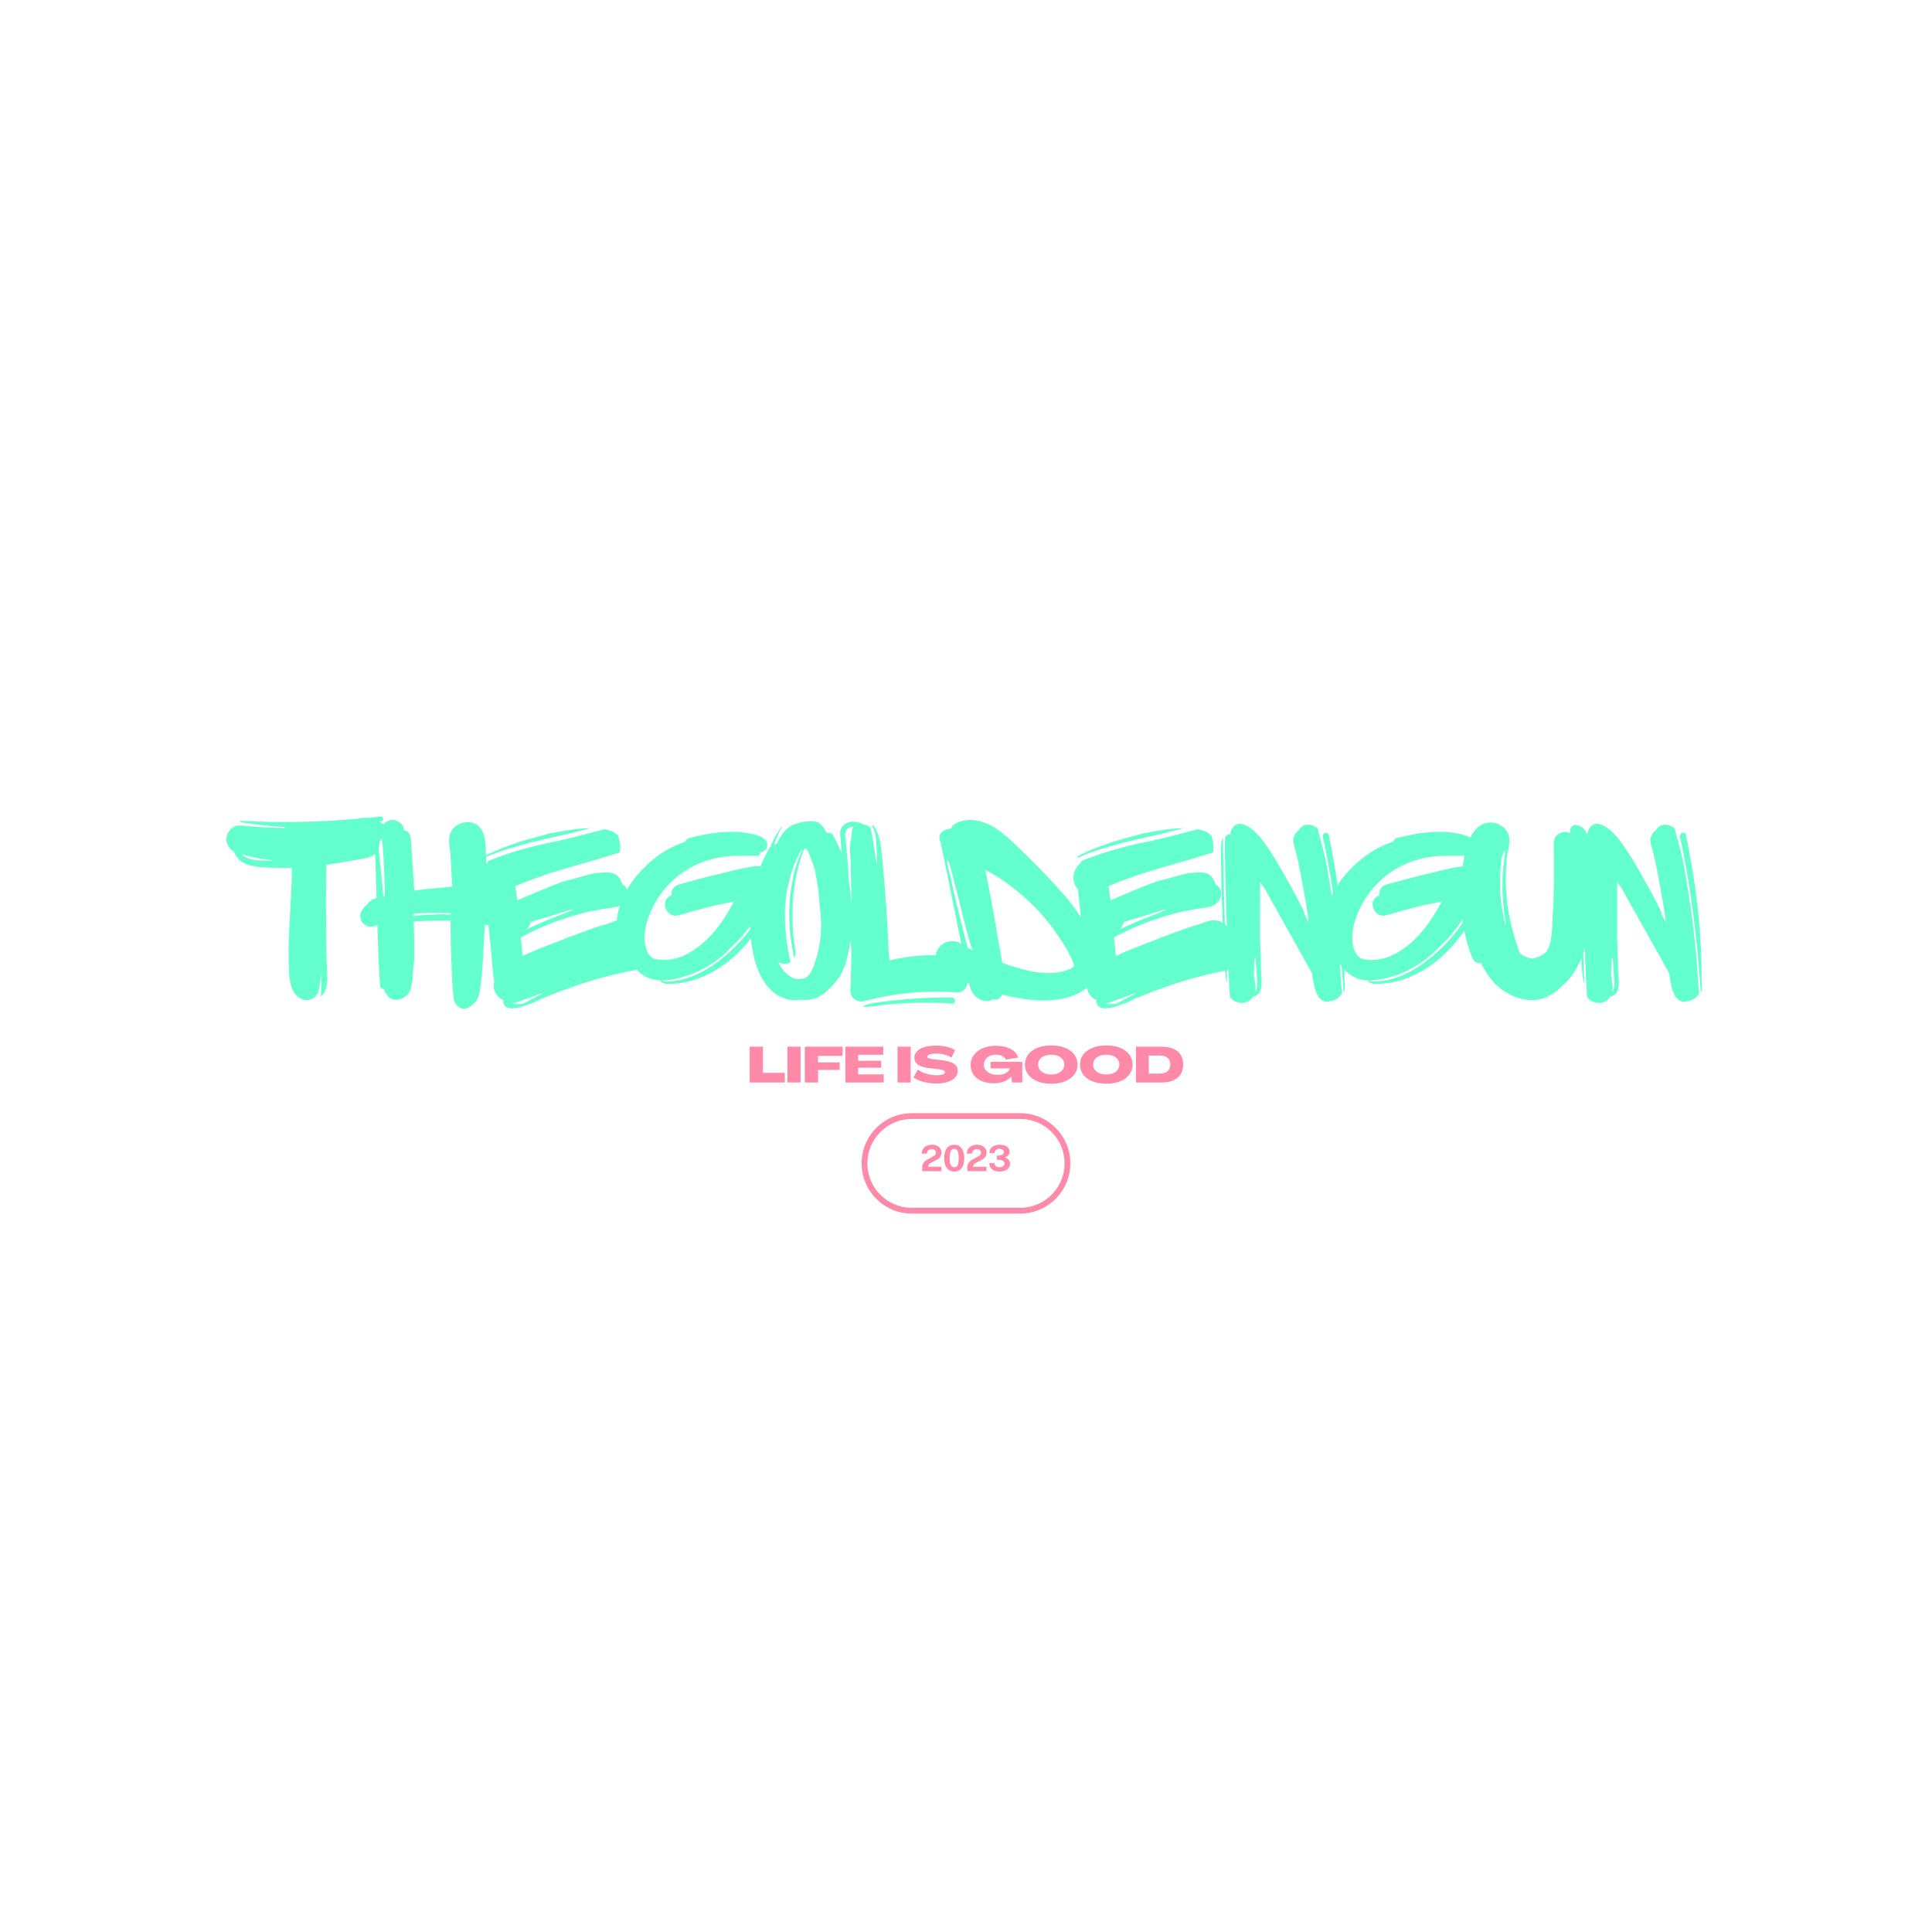 <svg xmlns="http://www.w3.org/2000/svg" xmlns:xlink="http://www.w3.org/1999/xlink" width="500" zoomAndPan="magnify" viewBox="0 0 375 375" height="500" preserveAspectRatio="xMidYMid meet" version="1.0"><defs><g/><clipPath id="db6945940a"><path d="M 167.238 216.066 L 207.734 216.066 L 207.734 235.566 L 167.238 235.566 Z M 167.238 216.066 " clip-rule="nonzero"/></clipPath><clipPath id="b4b041478f"><path d="M 176.984 216.066 L 198.012 216.066 C 203.391 216.066 207.754 220.43 207.754 225.812 C 207.754 231.191 203.391 235.555 198.012 235.555 L 176.984 235.555 C 171.602 235.555 167.238 231.191 167.238 225.812 C 167.238 220.43 171.602 216.066 176.984 216.066 Z M 176.984 216.066 " clip-rule="nonzero"/></clipPath></defs><g fill="#63ffcc" fill-opacity="1"><g transform="translate(43.599, 194.169)"><g><path d="M 30.285 -31.242 C 31.559 -31.77 31.613 -33.785 30.391 -34.477 C 30.285 -34.582 30.18 -34.637 30.074 -34.688 C 30.18 -34.742 30.34 -34.742 30.445 -34.742 C 30.977 -34.848 30.816 -35.75 30.34 -35.695 C 29.543 -35.59 28.746 -35.535 27.953 -35.43 C 27.633 -35.484 27.316 -35.43 27.051 -35.43 C 26.52 -35.379 25.988 -35.324 25.406 -35.219 C 18.035 -34.582 10.609 -34.422 3.184 -34.848 C 3.023 -34.898 2.969 -34.582 3.129 -34.582 C 5.992 -34.105 8.859 -33.785 11.723 -33.629 C 11.723 -33.574 11.668 -33.52 11.668 -33.469 C 8.75 -33.469 5.887 -33.68 2.969 -33.945 C 1.805 -34.051 0.742 -33.043 0.426 -31.984 C 0.105 -30.711 0.742 -29.438 1.805 -28.855 C 2.121 -28.004 2.812 -27.262 3.5 -26.785 C 4.457 -26.203 5.621 -26.043 6.734 -25.883 C 8.113 -25.777 9.547 -25.723 10.98 -25.723 C 11.668 -25.723 12.359 -25.723 13.047 -25.723 L 13.047 -24.027 L 12.941 -21.695 C 12.836 -18.934 12.676 -16.176 12.516 -13.473 C 12.41 -10.766 12.359 -8.008 12.516 -5.305 C 12.625 -3.234 13.102 -0.797 15.328 -0.105 C 16.441 0.211 17.77 -0.426 18.141 -1.59 C 18.512 -2.652 18.562 -4.137 18.777 -5.094 L 18.777 -3.078 C 18.723 -2.332 18.723 -1.59 18.672 -0.848 L 18.672 -0.742 C 19.625 -1.484 19.836 -2.758 19.941 -4.031 C 19.891 -5.887 19.785 -7.742 19.73 -9.602 C 19.73 -12.836 19.68 -16.07 19.68 -19.305 C 19.68 -21.641 19.73 -23.973 19.73 -26.309 C 22.438 -26.68 25.09 -27.156 27.793 -27.688 C 27.953 -27.688 28.059 -27.793 28.164 -27.898 C 28.43 -27.953 28.746 -28.059 28.961 -28.219 C 29.809 -28.801 30.02 -29.754 30.074 -30.711 C 30.18 -30.871 30.234 -31.027 30.285 -31.242 Z M 6.734 -27.156 C 5.465 -27.211 4.086 -27.582 3.234 -28.375 C 5.305 -27.738 7.426 -27.367 9.547 -27.156 C 8.594 -27.102 7.637 -27.102 6.734 -27.156 Z M 6.734 -27.156 "/></g></g></g><g fill="#63ffcc" fill-opacity="1"><g transform="translate(69.535, 194.169)"><g><path d="M 27.102 -16.656 C 28.43 -18.086 28.219 -20.844 26.148 -21.535 C 25.672 -21.641 25.246 -21.801 24.824 -21.852 L 24.824 -23.02 C 24.875 -24.293 24.875 -25.566 24.824 -26.785 C 24.824 -26.945 24.875 -27.102 24.824 -27.262 C 24.715 -29.117 24.93 -31.453 23.922 -33.098 C 22.859 -34.898 20.633 -34.953 19.043 -33.891 C 17.238 -32.672 17.555 -30.551 17.875 -28.695 C 17.98 -26.52 18.141 -24.293 18.246 -22.117 C 17.664 -22.066 17.133 -21.957 16.547 -21.906 C 14.691 -21.746 12.836 -21.586 10.98 -21.32 L 10.875 -21.32 C 10.715 -23.707 10.555 -26.148 10.395 -28.59 L 10.238 -31.133 C 10.184 -31.613 9.973 -32.621 9.441 -32.832 C 9.23 -32.938 9.07 -32.992 8.859 -32.992 L 8.859 -33.098 C 8.805 -34.316 7.48 -35.164 6.363 -35.008 C 5.199 -34.848 4.297 -33.734 4.457 -32.512 C 4.984 -28.484 5.094 -24.344 5.145 -20.262 L 5.039 -20.262 C 4.984 -20.262 4.934 -20.156 4.879 -20.102 C 4.719 -22.066 4.508 -24.133 4.297 -26.094 C 4.031 -28.695 3.871 -31.348 3.34 -33.891 C 3.34 -34 3.184 -34 3.184 -33.891 C 3.078 -31.398 3.289 -28.855 3.34 -26.359 C 3.449 -24.188 3.5 -22.012 3.555 -19.891 C 2.758 -19.625 2.07 -19.199 1.645 -18.512 C 1.324 -18.246 1.008 -17.926 0.797 -17.609 C -0.477 -15.859 1.379 -13.684 3.184 -14.426 L 3.711 -14.641 C 3.871 -10.715 3.926 -6.734 4.242 -2.812 C 4.242 -2.441 4.613 -2.227 4.934 -2.227 C 5.039 -1.961 5.145 -1.699 5.305 -1.434 C 6.312 0.426 8.273 0.211 9.602 -1.168 C 10.238 -1.855 10.395 -3.078 10.5 -3.977 C 10.555 -4.402 10.555 -4.879 10.609 -5.305 L 10.609 -5.465 C 10.926 -7.16 10.875 -8.965 10.875 -10.715 C 10.875 -12.254 10.82 -13.789 10.766 -15.328 C 12.781 -15.434 14.852 -15.488 16.867 -15.488 C 17.238 -15.488 17.555 -15.488 17.926 -15.488 L 17.926 -13.523 C 17.926 -11.508 17.98 -9.441 18.086 -7.426 C 18.141 -5.355 18.246 -3.34 18.406 -1.273 C 18.457 -0.582 18.562 0.316 19.043 0.848 C 19.625 1.59 20.578 1.91 21.535 1.324 C 21.801 1.168 22.066 0.953 22.223 0.742 C 22.277 0.742 22.277 0.742 22.277 0.691 C 23.391 0.055 23.602 -1.75 23.762 -2.918 C 23.922 -4.191 24.027 -5.465 24.133 -6.789 C 24.293 -9.387 24.453 -12.039 24.559 -14.641 C 25.723 -14.48 26.945 -15.223 27.102 -16.496 Z M 12.676 -16.918 C 14.426 -17.027 16.176 -16.973 17.926 -16.918 L 17.926 -16.656 C 17.609 -16.656 17.238 -16.656 16.867 -16.707 C 14.852 -16.707 12.781 -16.602 10.715 -16.391 L 10.715 -16.602 C 10.82 -16.656 10.875 -16.762 10.926 -16.867 C 11.508 -16.867 12.094 -16.918 12.676 -16.918 Z M 12.676 -16.918 "/></g></g></g><g fill="#63ffcc" fill-opacity="1"><g transform="translate(92.872, 194.169)"><g><path d="M 1.219 -28.004 C 1.113 -27.898 1.113 -27.738 1.219 -27.688 C 2.387 -28.219 3.555 -28.695 4.773 -29.066 C 8.273 -30.285 11.883 -31.082 15.488 -31.879 C 17.555 -32.355 19.68 -32.887 21.746 -33.414 C 21.27 -33.414 20.793 -33.414 20.312 -33.363 C 18.035 -33.203 15.859 -32.777 13.684 -32.355 L 12.465 -32.035 C 8.645 -31.027 4.719 -29.863 1.219 -28.004 Z M 30.977 -6.418 C 31.613 -6.895 32.035 -7.637 31.984 -8.594 C 31.77 -11.617 30.762 -16.285 26.68 -15.434 C 26.094 -15.277 25.566 -15.012 24.98 -14.852 L 22.914 -14.215 C 21.641 -13.789 20.367 -13.312 19.094 -12.836 C 18.297 -12.57 17.504 -12.254 16.707 -11.934 L 12.199 -10.184 C 11.031 -9.707 9.867 -9.23 8.699 -8.699 L 8.539 -8.594 C 8.539 -8.699 8.539 -8.75 8.539 -8.805 L 8.223 -12.254 C 9.707 -12.996 11.137 -13.738 12.676 -14.375 C 15.168 -15.434 17.664 -16.23 20.207 -16.918 C 21.48 -17.238 22.809 -17.504 24.082 -17.715 C 25.301 -17.98 26.469 -17.926 27.582 -18.457 C 28.535 -18.934 29.172 -20.102 28.961 -21.109 C 28.855 -21.641 28.535 -22.172 28.059 -22.438 C 28.004 -22.438 28.004 -22.438 27.953 -22.488 C 27.898 -22.699 27.793 -22.914 27.688 -23.125 C 27.633 -23.23 27.582 -23.391 27.477 -23.551 C 26.73 -24.824 25.461 -24.875 24.133 -24.824 C 23.496 -24.77 22.914 -24.715 22.277 -24.609 L 21.586 -24.453 C 19.891 -23.973 18.141 -23.496 16.441 -23.074 C 13.418 -21.957 10.5 -20.688 7.531 -19.414 C 7.531 -19.68 7.215 -21.586 7.16 -22.117 L 7.266 -22.223 C 8.91 -22.914 10.609 -23.551 12.305 -24.133 C 12.891 -24.398 18.141 -25.988 20.844 -26.73 C 20.949 -26.73 21.059 -26.785 21.164 -26.84 C 22.383 -27.156 23.602 -27.527 24.77 -27.898 L 27.422 -28.695 C 27.633 -29.754 27.477 -30.871 27.102 -31.984 C 26.84 -32.195 26.52 -32.461 26.254 -32.672 L 25.406 -32.992 C 25.09 -33.098 24.715 -33.148 24.344 -33.203 C 21.586 -32.461 18.828 -31.719 16.02 -31.082 C 12.41 -30.34 8.805 -29.543 5.305 -28.324 C 4.191 -27.953 3.023 -27.527 1.91 -27.051 C 1.855 -26.891 1.75 -26.73 1.699 -26.625 C 0.953 -25.988 0.477 -25.195 0.371 -24.133 C 0.266 -23.23 0.582 -22.223 1.219 -21.535 L 1.855 -15.488 L 2.492 -9.121 C 2.652 -7.266 2.758 -5.355 3.078 -3.555 C 2.598 -2.176 3.5 -0.582 4.828 -0.055 C 4.773 0.211 4.773 0.426 4.879 0.691 C 5.305 1.59 6.258 1.645 7.105 1.484 C 7.32 1.484 7.637 1.434 7.637 1.434 C 7.586 1.484 10.609 0.582 11.246 0.16 L 11.297 0.105 C 11.883 -0.16 12.465 -0.371 13.047 -0.637 C 13.152 -0.691 13.312 -0.742 13.418 -0.797 L 13.473 -0.797 C 15.223 -1.539 17.027 -2.176 18.828 -2.812 C 22.594 -4.137 26.52 -5.145 30.445 -5.887 C 30.762 -5.941 30.922 -6.152 30.977 -6.418 Z M 18.141 -17.664 L 18.191 -17.504 C 17.875 -17.398 17.609 -17.293 17.293 -17.133 C 14.641 -16.07 11.883 -15.062 9.281 -13.738 C 9.707 -14.109 10.023 -14.641 10.129 -15.223 C 11.137 -15.488 12.145 -15.805 13.207 -16.125 C 14.852 -16.656 16.496 -17.133 18.141 -17.664 Z M 6.418 0.691 C 7.48 0.426 8.488 0 9.496 -0.371 C 10.5 -0.691 11.457 -1.062 12.41 -1.434 L 12.41 -1.324 C 11.617 -0.902 10.82 -0.477 9.973 -0.055 C 9.602 0.16 9.176 0.371 8.75 0.582 C 8.699 0.637 8.645 0.637 8.594 0.637 C 8.434 0.691 7.215 0.797 6.418 0.691 Z M 6.418 0.691 "/></g></g></g><g fill="#63ffcc" fill-opacity="1"><g transform="translate(119.868, 194.169)"><g><path d="M 29.492 -21.48 C 29.809 -22.328 29.969 -23.336 29.703 -24.238 C 29.332 -25.512 28.004 -26.203 26.73 -26.043 C 24.238 -25.723 21.801 -25.035 19.359 -24.453 C 16.918 -23.867 14.48 -23.23 12.094 -22.543 C 11.988 -22.488 11.883 -22.488 11.828 -22.438 C 10.766 -22.172 10.395 -21.27 10.5 -20.422 L 10.184 -20.262 C 8.113 -19.148 9.547 -15.91 11.773 -16.496 C 14.16 -17.133 16.496 -17.875 18.883 -18.406 C 20.051 -18.672 21.215 -18.883 22.383 -19.148 L 22.594 -19.148 C 22.117 -18.297 21.641 -17.449 21.109 -16.602 C 19.996 -14.797 18.723 -13.152 17.184 -11.668 C 15.859 -10.395 14.215 -9.281 12.516 -8.539 C 12.199 -8.434 11.828 -8.273 11.457 -8.168 C 10.184 -7.852 8.91 -7.742 7.637 -7.957 L 6.949 -8.113 C 5.676 -8.91 5.199 -10.609 5.25 -12.199 C 5.25 -14.109 5.887 -16.07 6.684 -17.77 C 8.273 -21.164 10.98 -24.027 14.27 -25.832 C 16.176 -26.84 18.297 -27.527 20.422 -27.848 C 21.48 -28.004 22.543 -28.059 23.602 -28.059 C 24.824 -28.004 25.988 -28.109 27.156 -28.059 C 27.527 -28.059 27.738 -28.43 27.633 -28.746 C 28.219 -28.855 28.746 -29.012 28.961 -29.598 C 29.598 -31.504 27.156 -32.09 25.832 -32.355 C 21.906 -33.148 17.715 -32.512 13.895 -31.504 C 13.473 -31.398 13.262 -31.133 13.207 -30.816 C 9.652 -29.703 6.473 -27.367 4.031 -24.559 C 1.324 -21.43 -0.691 -17.344 -0.055 -13.102 C 0.211 -11.031 1.113 -9.176 2.441 -7.742 C 3.129 -6.473 4.086 -5.41 5.25 -4.719 C 6.207 -4.137 7.266 -3.926 8.328 -3.871 C 8.379 -3.395 9.176 -3.234 9.602 -3.184 C 11.031 -3.184 12.41 -3.34 13.789 -3.66 C 16.656 -4.348 19.199 -5.781 21.48 -7.531 C 24.027 -9.547 26.094 -12.039 27.848 -14.797 C 27.953 -15.012 28.059 -15.223 28.164 -15.434 L 28.324 -15.91 C 28.59 -16.762 28.746 -17.609 28.961 -18.457 C 28.855 -18.562 28.801 -18.672 28.746 -18.777 C 25.195 -11.031 18.352 -6.473 16.23 -5.465 C 15.117 -4.879 13.895 -4.402 12.676 -4.086 C 12.254 -3.977 9.121 -3.289 8.594 -3.871 C 9.758 -3.871 11.031 -4.086 12.145 -4.402 L 12.73 -4.562 C 14.957 -5.145 17.078 -6.258 18.988 -7.586 C 20.156 -8.379 21.215 -9.387 22.172 -10.395 C 24.027 -12.094 25.617 -14.055 26.945 -16.23 C 28.004 -17.875 28.801 -19.625 29.492 -21.48 Z M 29.492 -21.48 "/></g></g></g><g fill="#63ffcc" fill-opacity="1"><g transform="translate(144.743, 194.169)"><g><path d="M 20.051 -22.754 C 19.785 -24.344 19.465 -25.988 18.988 -27.582 C 18.457 -29.117 17.715 -30.605 16.973 -32.035 C 16.707 -32.512 16.176 -32.621 15.754 -32.461 C 15.383 -33.148 14.852 -34.051 14.16 -34.477 C 13.523 -34.848 12.625 -34.848 11.883 -34.688 C 11.191 -34.742 10.5 -34.527 9.812 -34.266 C 8.113 -33.891 6.844 -32.25 5.941 -30.285 C 5.836 -30.285 5.676 -30.34 5.516 -30.285 C 5.727 -30.871 5.941 -31.453 6.207 -32.035 C 6.418 -32.566 6.734 -33.098 7.055 -33.629 C 7.105 -33.734 7 -33.785 6.949 -33.68 C 6.047 -32.512 5.355 -31.242 4.828 -29.863 C 4.773 -29.809 4.773 -29.754 4.719 -29.754 C 1.168 -23.816 0.211 -16.812 1.273 -10.023 C 1.805 -6.895 2.863 -3.711 5.355 -1.59 C 6.789 -0.426 8.75 0.211 10.5 -0.105 C 11.086 -0.055 11.668 -0.055 12.254 -0.105 C 13.738 -0.316 14.957 -1.008 15.965 -2.016 C 16.707 -2.652 17.344 -3.395 17.926 -4.191 C 19.68 -6.684 20.156 -9.918 20.422 -12.836 C 20.793 -16.176 20.578 -19.465 20.051 -22.754 Z M 13.418 -7.32 C 13.262 -6.684 12.996 -6.098 12.676 -5.516 C 12.359 -4.934 11.883 -4.457 11.246 -4.242 C 8.965 -3.555 7.105 -5.727 6.258 -7.48 C 6.789 -7.16 7.48 -7 8.113 -7.16 C 8.328 -7.215 8.539 -7.32 8.699 -7.426 C 7.902 -10.875 7.48 -14.48 7.637 -18.086 C 7.742 -19.305 7.852 -20.527 8.062 -21.746 C 8.113 -21.801 8.113 -21.852 8.168 -21.957 C 8.594 -24.133 9.281 -26.309 10.289 -28.27 C 10.5 -28.641 10.715 -29.066 11.031 -29.277 C 8.008 -22.914 7.902 -15.117 9.387 -8.223 C 9.652 -8.699 9.707 -9.23 9.602 -9.812 C 8.965 -13.738 8.91 -17.82 9.387 -21.746 C 9.652 -23.762 10.129 -25.723 10.715 -27.633 C 10.875 -28.164 11.086 -28.855 11.402 -29.438 L 11.668 -29.438 C 11.723 -29.438 11.828 -29.383 11.883 -29.332 C 12.094 -28.961 12.254 -28.535 12.41 -28.164 C 12.781 -27.262 13.102 -26.309 13.418 -25.352 C 13.578 -24.609 13.684 -23.816 13.844 -23.02 C 14.27 -20.422 14.426 -17.715 14.641 -15.062 C 14.641 -12.465 14.32 -9.812 13.418 -7.32 Z M 13.418 -7.32 "/></g></g></g><g fill="#63ffcc" fill-opacity="1"><g transform="translate(162.192, 194.169)"><g><path d="M 23.551 -1.539 C 25.09 -1.379 26.094 -3.34 25.352 -4.613 C 25.141 -4.934 24.93 -5.199 24.715 -5.465 C 24.77 -5.727 24.824 -6.047 24.824 -6.312 C 24.824 -7.105 24.238 -7.691 23.656 -8.113 C 23.02 -8.594 22.117 -8.699 21.32 -8.75 C 20.312 -8.805 19.254 -8.75 18.191 -8.75 C 15.594 -8.699 12.941 -8.379 10.449 -7.742 C 10.449 -7.852 10.5 -7.902 10.5 -8.062 L 10.5 -8.168 C 10.449 -8.113 10.395 -8.113 10.395 -8.113 L 10.238 -10.82 C 10.129 -13.633 9.973 -16.441 9.758 -19.254 C 9.547 -21.906 9.336 -24.609 9.07 -27.316 C 8.805 -29.543 8.75 -32.09 7.32 -33.945 C 7.266 -34.105 7.055 -34 7.105 -33.84 C 7.691 -32.777 7.852 -31.613 7.902 -30.445 C 7.957 -29.543 8.062 -27.582 8.008 -26.309 L 7.742 -27.848 C 7.48 -29.754 7.16 -31.664 6.789 -33.574 C 6.363 -33.891 5.887 -34.051 5.41 -34.156 C 4.984 -34.371 4.457 -34.582 3.926 -34.637 C 2.281 -34.898 0.742 -33.945 0.902 -32.195 C 1.219 -27.211 1.75 -22.223 2.227 -17.184 C 2.492 -14.691 2.758 -12.145 3.078 -9.652 C 3.023 -7.586 3.023 -5.516 2.918 -3.449 C 2.918 -2.918 2.863 -2.441 2.863 -1.91 C 2.758 -0.531 4.242 0.477 5.516 0.16 C 11.402 -1.434 17.504 -1.961 23.551 -1.539 Z M 2.016 -30.391 C 1.961 -31.398 1.434 -33.043 2.652 -33.52 C 2.918 -33.629 3.234 -33.68 3.449 -33.68 C 3.34 -33.52 3.234 -33.309 3.184 -33.148 L 3.023 -31.348 C 2.598 -29.969 2.863 -28.109 2.918 -26.84 C 2.969 -24.238 3.023 -21.641 3.078 -19.043 L 3.078 -16.125 C 2.812 -19.891 2.598 -23.656 2.281 -27.477 C 2.176 -28.43 2.121 -29.438 2.016 -30.391 Z M 22.648 0.637 C 23.336 0.691 23.336 -0.477 22.648 -0.531 C 19.625 -0.582 16.602 -0.477 13.578 -0.211 C 12.254 -0.105 10.926 0.055 9.547 0.211 C 8.168 0.426 6.578 0.531 5.355 1.113 C 5.305 1.168 5.305 1.219 5.355 1.219 C 6.734 1.379 8.273 0.953 9.652 0.848 C 11.086 0.691 12.516 0.582 13.949 0.531 C 16.867 0.371 19.73 0.426 22.648 0.637 Z M 22.648 0.637 "/></g></g></g><g fill="#63ffcc" fill-opacity="1"><g transform="translate(182.294, 194.169)"><g><path d="M 30.551 -4.828 C 31.719 -7.586 30.551 -10.609 29.277 -13.102 C 28.27 -15.117 26.996 -16.973 25.672 -18.723 C 24.875 -19.785 23.973 -20.793 23.074 -21.746 C 20.527 -24.664 17.77 -27.367 15.012 -30.02 C 12.516 -32.406 9.973 -34.742 6.418 -35.008 C 5.199 -35.113 2.758 -34.688 2.281 -33.309 C 2.07 -33.309 1.805 -33.258 1.539 -33.203 C 0.582 -33.043 -0.211 -32.141 0.105 -31.082 C 0.16 -30.922 0.266 -30.711 0.316 -30.496 C 1.539 -24.609 2.758 -18.723 3.926 -12.781 C 4.086 -12.145 4.191 -11.562 4.297 -10.926 L 4.086 -11.086 C 2.598 -11.934 0.582 -11.402 -0.266 -9.918 C -1.168 -8.434 -0.691 -6.363 0.848 -5.516 C 2.492 -4.668 4.137 -3.926 5.836 -3.234 C 6.098 -1.961 6.473 -1.113 7.637 -0.316 C 8.168 0.055 8.91 0.16 9.602 0.105 C 9.973 0.105 10.238 -0.055 10.449 -0.266 C 10.66 -0.16 10.926 -0.105 11.191 -0.16 C 11.617 -0.266 11.988 -0.637 12.199 -1.113 C 13.473 -0.797 14.797 -0.531 16.125 -0.316 C 18.934 0.105 21.695 0.211 24.453 -0.426 C 26.84 -1.008 29.543 -2.492 30.551 -4.828 Z M 1.961 -26.625 C 2.652 -24.344 4.934 -14.902 5.621 -12.41 C 5.836 -11.508 6.152 -10.609 6.473 -9.707 C 6.152 -9.867 5.836 -10.078 5.516 -10.238 L 4.086 -15.91 C 3.129 -19.57 2.387 -23.23 1.484 -26.891 C 1.324 -27.633 1.91 -26.84 1.961 -26.625 Z M 24.453 -10.449 C 24.824 -9.867 25.141 -9.176 25.461 -8.539 C 25.777 -7.902 26.094 -7.32 26.203 -6.629 C 25.617 -6.098 24.875 -5.836 23.973 -5.621 C 22.859 -5.305 22.066 -5.305 20.793 -5.305 C 19.414 -5.355 18.723 -5.465 17.344 -5.781 C 15.594 -6.152 13.895 -6.684 12.254 -7.266 C 11.988 -8.859 11.668 -10.449 11.402 -12.039 C 10.66 -16.441 9.867 -20.898 8.965 -25.301 L 9.973 -24.77 C 12.465 -23.336 14.586 -21.801 16.602 -19.941 C 18.617 -18.191 20.422 -16.176 22.012 -14.055 C 22.859 -12.891 23.656 -11.668 24.453 -10.449 Z M 24.453 -10.449 "/></g></g></g><g fill="#63ffcc" fill-opacity="1"><g transform="translate(208.017, 194.169)"><g><path d="M 1.219 -28.004 C 1.113 -27.898 1.113 -27.738 1.219 -27.688 C 2.387 -28.219 3.555 -28.695 4.773 -29.066 C 8.273 -30.285 11.883 -31.082 15.488 -31.879 C 17.555 -32.355 19.68 -32.887 21.746 -33.414 C 21.27 -33.414 20.793 -33.414 20.312 -33.363 C 18.035 -33.203 15.859 -32.777 13.684 -32.355 L 12.465 -32.035 C 8.645 -31.027 4.719 -29.863 1.219 -28.004 Z M 30.977 -6.418 C 31.613 -6.895 32.035 -7.637 31.984 -8.594 C 31.77 -11.617 30.762 -16.285 26.68 -15.434 C 26.094 -15.277 25.566 -15.012 24.98 -14.852 L 22.914 -14.215 C 21.641 -13.789 20.367 -13.312 19.094 -12.836 C 18.297 -12.57 17.504 -12.254 16.707 -11.934 L 12.199 -10.184 C 11.031 -9.707 9.867 -9.23 8.699 -8.699 L 8.539 -8.594 C 8.539 -8.699 8.539 -8.75 8.539 -8.805 L 8.223 -12.254 C 9.707 -12.996 11.137 -13.738 12.676 -14.375 C 15.168 -15.434 17.664 -16.23 20.207 -16.918 C 21.48 -17.238 22.809 -17.504 24.082 -17.715 C 25.301 -17.98 26.469 -17.926 27.582 -18.457 C 28.535 -18.934 29.172 -20.102 28.961 -21.109 C 28.855 -21.641 28.535 -22.172 28.059 -22.438 C 28.004 -22.438 28.004 -22.438 27.953 -22.488 C 27.898 -22.699 27.793 -22.914 27.688 -23.125 C 27.633 -23.23 27.582 -23.391 27.477 -23.551 C 26.73 -24.824 25.461 -24.875 24.133 -24.824 C 23.496 -24.77 22.914 -24.715 22.277 -24.609 L 21.586 -24.453 C 19.891 -23.973 18.141 -23.496 16.441 -23.074 C 13.418 -21.957 10.5 -20.688 7.531 -19.414 C 7.531 -19.68 7.215 -21.586 7.16 -22.117 L 7.266 -22.223 C 8.91 -22.914 10.609 -23.551 12.305 -24.133 C 12.891 -24.398 18.141 -25.988 20.844 -26.73 C 20.949 -26.73 21.059 -26.785 21.164 -26.84 C 22.383 -27.156 23.602 -27.527 24.77 -27.898 L 27.422 -28.695 C 27.633 -29.754 27.477 -30.871 27.102 -31.984 C 26.84 -32.195 26.52 -32.461 26.254 -32.672 L 25.406 -32.992 C 25.09 -33.098 24.715 -33.148 24.344 -33.203 C 21.586 -32.461 18.828 -31.719 16.02 -31.082 C 12.41 -30.34 8.805 -29.543 5.305 -28.324 C 4.191 -27.953 3.023 -27.527 1.91 -27.051 C 1.855 -26.891 1.75 -26.73 1.699 -26.625 C 0.953 -25.988 0.477 -25.195 0.371 -24.133 C 0.266 -23.23 0.582 -22.223 1.219 -21.535 L 1.855 -15.488 L 2.492 -9.121 C 2.652 -7.266 2.758 -5.355 3.078 -3.555 C 2.598 -2.176 3.5 -0.582 4.828 -0.055 C 4.773 0.211 4.773 0.426 4.879 0.691 C 5.305 1.59 6.258 1.645 7.105 1.484 C 7.32 1.484 7.637 1.434 7.637 1.434 C 7.586 1.484 10.609 0.582 11.246 0.16 L 11.297 0.105 C 11.883 -0.16 12.465 -0.371 13.047 -0.637 C 13.152 -0.691 13.312 -0.742 13.418 -0.797 L 13.473 -0.797 C 15.223 -1.539 17.027 -2.176 18.828 -2.812 C 22.594 -4.137 26.52 -5.145 30.445 -5.887 C 30.762 -5.941 30.922 -6.152 30.977 -6.418 Z M 18.141 -17.664 L 18.191 -17.504 C 17.875 -17.398 17.609 -17.293 17.293 -17.133 C 14.641 -16.07 11.883 -15.062 9.281 -13.738 C 9.707 -14.109 10.023 -14.641 10.129 -15.223 C 11.137 -15.488 12.145 -15.805 13.207 -16.125 C 14.852 -16.656 16.496 -17.133 18.141 -17.664 Z M 6.418 0.691 C 7.48 0.426 8.488 0 9.496 -0.371 C 10.5 -0.691 11.457 -1.062 12.41 -1.434 L 12.41 -1.324 C 11.617 -0.902 10.82 -0.477 9.973 -0.055 C 9.602 0.16 9.176 0.371 8.75 0.582 C 8.699 0.637 8.645 0.637 8.594 0.637 C 8.434 0.691 7.215 0.797 6.418 0.691 Z M 6.418 0.691 "/></g></g></g><g fill="#63ffcc" fill-opacity="1"><g transform="translate(235.013, 194.169)"><g><path d="M 23.02 0.16 C 24.027 0.16 24.875 -0.477 25.461 -1.273 C 25.035 -7.797 24.453 -14.375 23.391 -20.844 C 22.914 -24.027 22.383 -27.262 21.535 -30.34 C 21.27 -31.348 20.949 -32.355 20.738 -33.363 C 20.633 -33.469 20.527 -33.574 20.367 -33.629 C 19.465 -34.266 17.875 -34.371 17.238 -33.203 C 17.238 -33.148 17.184 -33.148 17.184 -33.098 C 16.812 -32.887 16.496 -32.512 16.285 -32.141 C 15.699 -31.082 16.176 -30.074 16.441 -29.066 C 16.973 -27.156 17.293 -25.246 17.664 -23.336 C 18.141 -20.633 18.723 -17.82 18.988 -15.168 L 18.141 -16.812 C 18.141 -16.973 18.141 -17.133 18.035 -17.344 C 16.973 -19.52 15.859 -21.641 14.641 -23.707 C 13.207 -26.309 11.723 -28.855 9.918 -31.242 C 8.91 -32.566 5.887 -35.695 4.242 -33.52 C 3.977 -33.148 3.82 -32.727 3.82 -32.301 C 3.449 -32.25 3.078 -32.035 2.812 -31.824 C 2.652 -29.543 2.758 -27.211 2.812 -24.875 C 2.918 -21.27 2.969 -17.609 3.129 -14.004 C 3.289 -9.547 3.449 -5.094 3.711 -0.637 C 4.086 -0.16 4.562 0.211 5.199 0.371 C 6.363 0.742 7.586 0.316 8.223 -0.742 C 10.395 -1.062 9.812 -4.137 9.758 -5.781 C 9.707 -7.902 9.652 -10.023 9.547 -12.145 C 9.547 -15.754 9.602 -19.359 9.547 -22.965 C 9.812 -22.594 10.078 -22.172 10.395 -21.801 L 19.625 -5.305 L 19.941 -3.5 C 20.207 -2.121 20.527 -0.477 21.957 0.16 C 22.277 0.316 22.699 0.371 23.02 0.16 Z M 25.988 -1.805 C 26.043 -2.547 25.988 -3.711 25.938 -4.086 C 25.988 -13.473 24.824 -22.859 22.914 -32.09 C 22.809 -32.621 22.172 -32.621 21.906 -32.301 C 21.695 -32.09 21.695 -31.879 21.746 -31.719 C 23.922 -21.852 25.09 -11.773 25.777 -1.645 C 25.832 -1.75 25.883 -1.805 25.988 -1.805 Z M 2.758 -5.676 C 2.969 -3.395 3.184 -3.5 3.184 -3.5 L 2.703 -15.434 C 2.598 -19.148 2.492 -22.859 2.441 -26.52 C 2.387 -28.219 2.332 -29.914 2.387 -31.613 C 2.016 -30.762 1.91 -29.754 1.961 -28.855 C 2.016 -25.035 2.07 -21.215 2.227 -17.449 C 2.387 -13.633 2.441 -9.441 2.758 -5.676 Z M 8.699 -8.273 C 8.75 -7.637 8.805 -7.055 8.805 -6.418 C 8.91 -5.355 8.965 -4.297 9.016 -3.289 C 9.07 -2.812 8.91 -2.016 8.594 -1.484 C 8.91 -2.812 8.379 -4.031 8.379 -4.879 L 8.434 -8.062 C 8.488 -8.113 8.539 -8.113 8.539 -8.113 Z M 8.699 -8.273 "/></g></g></g><g fill="#63ffcc" fill-opacity="1"><g transform="translate(257.236, 194.169)"><g><path d="M 29.492 -21.48 C 29.809 -22.328 29.969 -23.336 29.703 -24.238 C 29.332 -25.512 28.004 -26.203 26.73 -26.043 C 24.238 -25.723 21.801 -25.035 19.359 -24.453 C 16.918 -23.867 14.48 -23.23 12.094 -22.543 C 11.988 -22.488 11.883 -22.488 11.828 -22.438 C 10.766 -22.172 10.395 -21.27 10.5 -20.422 L 10.184 -20.262 C 8.113 -19.148 9.547 -15.91 11.773 -16.496 C 14.16 -17.133 16.496 -17.875 18.883 -18.406 C 20.051 -18.672 21.215 -18.883 22.383 -19.148 L 22.594 -19.148 C 22.117 -18.297 21.641 -17.449 21.109 -16.602 C 19.996 -14.797 18.723 -13.152 17.184 -11.668 C 15.859 -10.395 14.215 -9.281 12.516 -8.539 C 12.199 -8.434 11.828 -8.273 11.457 -8.168 C 10.184 -7.852 8.91 -7.742 7.637 -7.957 L 6.949 -8.113 C 5.676 -8.91 5.199 -10.609 5.25 -12.199 C 5.25 -14.109 5.887 -16.07 6.684 -17.77 C 8.273 -21.164 10.98 -24.027 14.27 -25.832 C 16.176 -26.84 18.297 -27.527 20.422 -27.848 C 21.48 -28.004 22.543 -28.059 23.602 -28.059 C 24.824 -28.004 25.988 -28.109 27.156 -28.059 C 27.527 -28.059 27.738 -28.43 27.633 -28.746 C 28.219 -28.855 28.746 -29.012 28.961 -29.598 C 29.598 -31.504 27.156 -32.09 25.832 -32.355 C 21.906 -33.148 17.715 -32.512 13.895 -31.504 C 13.473 -31.398 13.262 -31.133 13.207 -30.816 C 9.652 -29.703 6.473 -27.367 4.031 -24.559 C 1.324 -21.43 -0.691 -17.344 -0.055 -13.102 C 0.211 -11.031 1.113 -9.176 2.441 -7.742 C 3.129 -6.473 4.086 -5.41 5.25 -4.719 C 6.207 -4.137 7.266 -3.926 8.328 -3.871 C 8.379 -3.395 9.176 -3.234 9.602 -3.184 C 11.031 -3.184 12.41 -3.34 13.789 -3.66 C 16.656 -4.348 19.199 -5.781 21.48 -7.531 C 24.027 -9.547 26.094 -12.039 27.848 -14.797 C 27.953 -15.012 28.059 -15.223 28.164 -15.434 L 28.324 -15.91 C 28.59 -16.762 28.746 -17.609 28.961 -18.457 C 28.855 -18.562 28.801 -18.672 28.746 -18.777 C 25.195 -11.031 18.352 -6.473 16.23 -5.465 C 15.117 -4.879 13.895 -4.402 12.676 -4.086 C 12.254 -3.977 9.121 -3.289 8.594 -3.871 C 9.758 -3.871 11.031 -4.086 12.145 -4.402 L 12.73 -4.562 C 14.957 -5.145 17.078 -6.258 18.988 -7.586 C 20.156 -8.379 21.215 -9.387 22.172 -10.395 C 24.027 -12.094 25.617 -14.055 26.945 -16.23 C 28.004 -17.875 28.801 -19.625 29.492 -21.48 Z M 29.492 -21.48 "/></g></g></g><g fill="#63ffcc" fill-opacity="1"><g transform="translate(282.111, 194.169)"><g><path d="M 25.566 -10.238 C 26.785 -14.48 26.996 -18.934 26.785 -23.336 L 26.785 -25.461 C 26.785 -26.73 26.574 -28.004 26.469 -29.277 C 26.309 -31.242 26.094 -33.785 23.707 -34.051 C 23.125 -34.105 22.648 -33.52 22.648 -32.992 L 22.648 -32.461 C 21.32 -33.203 19.414 -32.141 19.465 -30.551 C 19.52 -25.777 19.57 -21.059 19.254 -16.336 C 19.148 -14.531 19.254 -11.191 18.035 -9.387 C 17.293 -8.75 16.391 -8.328 15.383 -8.113 C 14.426 -8.168 13.633 -8.594 12.891 -9.176 C 11.457 -12.996 10.5 -16.973 10.238 -21.059 C 10.129 -23.02 10.129 -25.035 10.289 -27.051 C 10.395 -28.695 11.246 -30.656 10.66 -32.25 C 10.184 -33.414 9.07 -34.316 7.797 -34.477 C 4.613 -34.953 2.969 -31.719 2.387 -29.066 C 0.797 -22.223 1.062 -14.797 3.66 -8.223 C 3.977 -7.426 4.719 -7.16 5.355 -7.215 C 5.941 -5.992 6.684 -4.828 7.586 -3.766 C 10.238 -0.691 15.168 1.273 18.828 -1.062 C 19.73 -1.484 20.688 -2.332 21.164 -2.863 C 21.27 -2.969 21.375 -3.078 21.535 -3.184 C 23.551 -5.039 24.77 -7.637 25.566 -10.238 Z M 10.078 -28.906 C 9.281 -24.238 9.336 -19.465 10.184 -14.797 C 10.129 -14.852 10.078 -14.852 10.023 -14.852 C 9.867 -15.488 9.707 -16.176 9.602 -16.867 C 8.91 -20.367 8.91 -24.027 9.336 -27.633 C 9.547 -28.059 9.652 -28.535 9.758 -29.012 C 9.812 -28.906 9.973 -28.855 10.078 -28.906 Z M 10.078 -28.906 "/></g></g></g><g fill="#63ffcc" fill-opacity="1"><g transform="translate(304.334, 194.169)"><g><path d="M 23.02 0.16 C 24.027 0.16 24.875 -0.477 25.461 -1.273 C 25.035 -7.797 24.453 -14.375 23.391 -20.844 C 22.914 -24.027 22.383 -27.262 21.535 -30.34 C 21.27 -31.348 20.949 -32.355 20.738 -33.363 C 20.633 -33.469 20.527 -33.574 20.367 -33.629 C 19.465 -34.266 17.875 -34.371 17.238 -33.203 C 17.238 -33.148 17.184 -33.148 17.184 -33.098 C 16.812 -32.887 16.496 -32.512 16.285 -32.141 C 15.699 -31.082 16.176 -30.074 16.441 -29.066 C 16.973 -27.156 17.293 -25.246 17.664 -23.336 C 18.141 -20.633 18.723 -17.82 18.988 -15.168 L 18.141 -16.812 C 18.141 -16.973 18.141 -17.133 18.035 -17.344 C 16.973 -19.52 15.859 -21.641 14.641 -23.707 C 13.207 -26.309 11.723 -28.855 9.918 -31.242 C 8.91 -32.566 5.887 -35.695 4.242 -33.52 C 3.977 -33.148 3.82 -32.727 3.82 -32.301 C 3.449 -32.25 3.078 -32.035 2.812 -31.824 C 2.652 -29.543 2.758 -27.211 2.812 -24.875 C 2.918 -21.27 2.969 -17.609 3.129 -14.004 C 3.289 -9.547 3.449 -5.094 3.711 -0.637 C 4.086 -0.16 4.562 0.211 5.199 0.371 C 6.363 0.742 7.586 0.316 8.223 -0.742 C 10.395 -1.062 9.812 -4.137 9.758 -5.781 C 9.707 -7.902 9.652 -10.023 9.547 -12.145 C 9.547 -15.754 9.602 -19.359 9.547 -22.965 C 9.812 -22.594 10.078 -22.172 10.395 -21.801 L 19.625 -5.305 L 19.941 -3.5 C 20.207 -2.121 20.527 -0.477 21.957 0.16 C 22.277 0.316 22.699 0.371 23.02 0.16 Z M 25.988 -1.805 C 26.043 -2.547 25.988 -3.711 25.938 -4.086 C 25.988 -13.473 24.824 -22.859 22.914 -32.09 C 22.809 -32.621 22.172 -32.621 21.906 -32.301 C 21.695 -32.09 21.695 -31.879 21.746 -31.719 C 23.922 -21.852 25.09 -11.773 25.777 -1.645 C 25.832 -1.75 25.883 -1.805 25.988 -1.805 Z M 2.758 -5.676 C 2.969 -3.395 3.184 -3.5 3.184 -3.5 L 2.703 -15.434 C 2.598 -19.148 2.492 -22.859 2.441 -26.52 C 2.387 -28.219 2.332 -29.914 2.387 -31.613 C 2.016 -30.762 1.91 -29.754 1.961 -28.855 C 2.016 -25.035 2.07 -21.215 2.227 -17.449 C 2.387 -13.633 2.441 -9.441 2.758 -5.676 Z M 8.699 -8.273 C 8.75 -7.637 8.805 -7.055 8.805 -6.418 C 8.91 -5.355 8.965 -4.297 9.016 -3.289 C 9.07 -2.812 8.91 -2.016 8.594 -1.484 C 8.91 -2.812 8.379 -4.031 8.379 -4.879 L 8.434 -8.062 C 8.488 -8.113 8.539 -8.113 8.539 -8.113 Z M 8.699 -8.273 "/></g></g></g><g fill="#ff89a9" fill-opacity="1"><g transform="translate(145.035, 210.108)"><g><path d="M 0.484 0 L 7.289 0 L 7.289 -1.871 L 3.047 -1.871 L 3.047 -6.949 L 0.484 -6.949 Z M 0.484 0 "/></g></g></g><g fill="#ff89a9" fill-opacity="1"><g transform="translate(152.349, 210.108)"><g><path d="M 0.484 0 L 3.039 0 L 3.039 -6.949 L 0.484 -6.949 Z M 0.484 0 "/></g></g></g><g fill="#ff89a9" fill-opacity="1"><g transform="translate(155.734, 210.108)"><g><path d="M 0.484 0 L 3.047 0 L 3.047 -2.438 L 7.238 -2.438 L 7.238 -3.891 L 3.047 -3.891 L 3.047 -5.152 L 7.82 -5.152 L 7.82 -6.949 L 0.484 -6.949 Z M 0.484 0 "/></g></g></g><g fill="#ff89a9" fill-opacity="1"><g transform="translate(163.601, 210.108)"><g><path d="M 0.484 0 L 7.93 0 L 7.93 -1.57 L 2.969 -1.57 L 2.969 -2.863 L 7.441 -2.863 L 7.441 -4.211 L 2.969 -4.211 L 2.969 -5.375 L 7.832 -5.375 L 7.832 -6.949 L 0.484 -6.949 Z M 0.484 0 "/></g></g></g><g fill="#ff89a9" fill-opacity="1"><g transform="translate(171.584, 210.108)"><g/></g></g><g fill="#ff89a9" fill-opacity="1"><g transform="translate(173.718, 210.108)"><g><path d="M 0.484 0 L 3.039 0 L 3.039 -6.949 L 0.484 -6.949 Z M 0.484 0 "/></g></g></g><g fill="#ff89a9" fill-opacity="1"><g transform="translate(177.103, 210.108)"><g><path d="M 4.57 0.203 C 7.152 0.203 8.812 -0.777 8.801 -2.223 C 8.801 -3.484 7.793 -4.125 5.445 -4.355 L 4.152 -4.504 C 3.25 -4.59 2.863 -4.746 2.871 -5.008 C 2.883 -5.375 3.602 -5.609 4.602 -5.617 C 5.668 -5.629 6.812 -5.316 7.578 -4.812 L 8.277 -6.277 C 7.402 -6.832 6.027 -7.16 4.582 -7.16 C 2.078 -7.16 0.387 -6.316 0.379 -4.824 C 0.379 -3.59 1.328 -2.98 3.543 -2.746 L 4.824 -2.602 C 5.871 -2.492 6.316 -2.301 6.316 -2.008 C 6.316 -1.629 5.695 -1.406 4.707 -1.406 C 3.367 -1.406 1.863 -1.871 1.039 -2.512 L 0.195 -0.988 C 1.125 -0.281 2.91 0.203 4.57 0.203 Z M 4.57 0.203 "/></g></g></g><g fill="#ff89a9" fill-opacity="1"><g transform="translate(185.959, 210.108)"><g/></g></g><g fill="#ff89a9" fill-opacity="1"><g transform="translate(188.093, 210.108)"><g><path d="M 4.805 0.164 C 6.25 0.164 7.559 -0.359 8.211 -1.164 L 8.219 -1.164 L 8.316 0 L 10.336 0 L 10.336 -4.008 L 4.184 -4.008 L 4.184 -2.738 L 7.871 -2.738 C 7.773 -2.008 6.82 -1.484 5.559 -1.484 C 3.961 -1.484 2.883 -2.262 2.883 -3.395 C 2.883 -4.602 3.832 -5.395 5.238 -5.395 C 6.152 -5.395 6.93 -5.008 7.113 -4.426 L 9.512 -4.832 C 9.219 -6.199 7.492 -7.121 5.238 -7.121 C 2.289 -7.121 0.309 -5.598 0.309 -3.328 C 0.309 -1.242 2.117 0.164 4.805 0.164 Z M 4.805 0.164 "/></g></g></g><g fill="#ff89a9" fill-opacity="1"><g transform="translate(198.628, 210.108)"><g><path d="M 5.414 0.242 C 8.48 0.242 10.52 -1.242 10.52 -3.473 C 10.52 -5.715 8.48 -7.191 5.414 -7.191 C 2.348 -7.191 0.309 -5.715 0.309 -3.473 C 0.309 -1.242 2.348 0.242 5.414 0.242 Z M 5.414 -1.551 C 3.891 -1.551 2.871 -2.32 2.871 -3.473 C 2.871 -4.629 3.891 -5.395 5.414 -5.395 C 6.938 -5.395 7.949 -4.629 7.949 -3.473 C 7.949 -2.32 6.938 -1.551 5.414 -1.551 Z M 5.414 -1.551 "/></g></g></g><g fill="#ff89a9" fill-opacity="1"><g transform="translate(209.317, 210.108)"><g><path d="M 5.414 0.242 C 8.48 0.242 10.52 -1.242 10.52 -3.473 C 10.52 -5.715 8.48 -7.191 5.414 -7.191 C 2.348 -7.191 0.309 -5.715 0.309 -3.473 C 0.309 -1.242 2.348 0.242 5.414 0.242 Z M 5.414 -1.551 C 3.891 -1.551 2.871 -2.32 2.871 -3.473 C 2.871 -4.629 3.891 -5.395 5.414 -5.395 C 6.938 -5.395 7.949 -4.629 7.949 -3.473 C 7.949 -2.32 6.938 -1.551 5.414 -1.551 Z M 5.414 -1.551 "/></g></g></g><g fill="#ff89a9" fill-opacity="1"><g transform="translate(220.007, 210.108)"><g><path d="M 0.484 0 L 5.434 0 C 8.141 0 9.645 -1.242 9.645 -3.473 C 9.645 -5.707 8.141 -6.949 5.434 -6.949 L 0.484 -6.949 Z M 2.969 -1.727 L 2.969 -5.23 L 5.066 -5.23 C 6.406 -5.23 7.152 -4.602 7.152 -3.473 C 7.152 -2.359 6.406 -1.727 5.066 -1.727 Z M 2.969 -1.727 "/></g></g></g><g clip-path="url(#db6945940a)"><g clip-path="url(#b4b041478f)"><path stroke-linecap="butt" transform="matrix(0.75, 0, 0, 0.75, 167.239, 216.067)" fill="none" stroke-linejoin="miter" d="M 12.994 -0.001 L 41.031 -0.001 C 48.202 -0.001 54.02 5.816 54.02 12.993 C 54.02 20.165 48.202 25.983 41.031 25.983 L 12.994 25.983 C 5.817 25.983 -0.001 20.165 -0.001 12.993 C -0.001 5.816 5.817 -0.001 12.994 -0.001 Z M 12.994 -0.001 " stroke="#ff89a9" stroke-width="3" stroke-opacity="1" stroke-miterlimit="4"/></g></g><g fill="#ff89a9" fill-opacity="1"><g transform="translate(178.612, 227.317)"><g><path d="M 0.391 0 L 0.391 -0.766 C 0.391 -1.016 0.438 -1.234 0.531 -1.422 C 0.633 -1.617 0.766 -1.785 0.922 -1.922 C 1.078 -2.055 1.25 -2.176 1.438 -2.281 C 1.625 -2.383 1.812 -2.484 2 -2.578 C 2.188 -2.672 2.359 -2.766 2.516 -2.859 C 2.68 -2.953 2.812 -3.055 2.906 -3.172 C 3 -3.297 3.047 -3.438 3.047 -3.594 C 3.047 -3.801 2.973 -3.969 2.828 -4.094 C 2.691 -4.219 2.5 -4.281 2.25 -4.281 C 2 -4.281 1.785 -4.207 1.609 -4.062 C 1.43 -3.914 1.32 -3.695 1.281 -3.406 L 0.297 -3.406 C 0.305 -3.719 0.383 -4.004 0.531 -4.266 C 0.676 -4.535 0.895 -4.742 1.188 -4.891 C 1.477 -5.047 1.844 -5.125 2.281 -5.125 C 2.656 -5.125 2.977 -5.062 3.25 -4.938 C 3.531 -4.812 3.742 -4.633 3.891 -4.406 C 4.047 -4.176 4.125 -3.906 4.125 -3.594 C 4.125 -3.344 4.078 -3.125 3.984 -2.938 C 3.891 -2.758 3.766 -2.602 3.609 -2.469 C 3.453 -2.344 3.281 -2.227 3.094 -2.125 C 2.914 -2.031 2.734 -1.941 2.547 -1.859 C 2.367 -1.773 2.203 -1.688 2.047 -1.594 C 1.891 -1.508 1.766 -1.41 1.672 -1.297 C 1.578 -1.191 1.531 -1.062 1.531 -0.906 L 1.531 -0.859 L 4.109 -0.859 L 4.109 0 Z M 0.391 0 "/></g></g></g><g fill="#ff89a9" fill-opacity="1"><g transform="translate(182.956, 227.317)"><g><path d="M 2.266 -5.125 C 2.859 -5.125 3.328 -4.898 3.672 -4.453 C 4.023 -4.004 4.203 -3.359 4.203 -2.516 C 4.203 -1.68 4.031 -1.039 3.688 -0.594 C 3.344 -0.145 2.867 0.078 2.266 0.078 C 1.648 0.078 1.172 -0.145 0.828 -0.594 C 0.484 -1.039 0.312 -1.68 0.312 -2.516 C 0.312 -3.078 0.391 -3.551 0.547 -3.938 C 0.703 -4.332 0.926 -4.629 1.219 -4.828 C 1.508 -5.023 1.859 -5.125 2.266 -5.125 Z M 2.266 -0.766 C 2.566 -0.766 2.785 -0.895 2.922 -1.156 C 3.055 -1.426 3.125 -1.879 3.125 -2.516 C 3.125 -3.16 3.051 -3.625 2.906 -3.906 C 2.77 -4.188 2.551 -4.328 2.25 -4.328 C 1.957 -4.328 1.738 -4.188 1.594 -3.906 C 1.445 -3.625 1.375 -3.16 1.375 -2.516 C 1.375 -1.891 1.445 -1.441 1.594 -1.172 C 1.738 -0.898 1.961 -0.766 2.266 -0.766 Z M 2.266 -0.766 "/></g></g></g><g fill="#ff89a9" fill-opacity="1"><g transform="translate(187.367, 227.317)"><g><path d="M 0.391 0 L 0.391 -0.766 C 0.391 -1.016 0.438 -1.234 0.531 -1.422 C 0.633 -1.617 0.766 -1.785 0.922 -1.922 C 1.078 -2.055 1.25 -2.176 1.438 -2.281 C 1.625 -2.383 1.812 -2.484 2 -2.578 C 2.188 -2.672 2.359 -2.766 2.516 -2.859 C 2.68 -2.953 2.812 -3.055 2.906 -3.172 C 3 -3.297 3.047 -3.438 3.047 -3.594 C 3.047 -3.801 2.973 -3.969 2.828 -4.094 C 2.691 -4.219 2.5 -4.281 2.25 -4.281 C 2 -4.281 1.785 -4.207 1.609 -4.062 C 1.43 -3.914 1.32 -3.695 1.281 -3.406 L 0.297 -3.406 C 0.305 -3.719 0.383 -4.004 0.531 -4.266 C 0.676 -4.535 0.895 -4.742 1.188 -4.891 C 1.477 -5.047 1.844 -5.125 2.281 -5.125 C 2.656 -5.125 2.977 -5.062 3.25 -4.938 C 3.531 -4.812 3.742 -4.633 3.891 -4.406 C 4.047 -4.176 4.125 -3.906 4.125 -3.594 C 4.125 -3.344 4.078 -3.125 3.984 -2.938 C 3.891 -2.758 3.766 -2.602 3.609 -2.469 C 3.453 -2.344 3.281 -2.227 3.094 -2.125 C 2.914 -2.031 2.734 -1.941 2.547 -1.859 C 2.367 -1.773 2.203 -1.688 2.047 -1.594 C 1.891 -1.508 1.766 -1.41 1.672 -1.297 C 1.578 -1.191 1.531 -1.062 1.531 -0.906 L 1.531 -0.859 L 4.109 -0.859 L 4.109 0 Z M 0.391 0 "/></g></g></g><g fill="#ff89a9" fill-opacity="1"><g transform="translate(191.711, 227.317)"><g><path d="M 0.344 -3.5 C 0.344 -3.863 0.426 -4.164 0.594 -4.406 C 0.77 -4.645 1.004 -4.82 1.297 -4.938 C 1.586 -5.062 1.91 -5.125 2.266 -5.125 C 2.641 -5.125 2.973 -5.078 3.266 -4.984 C 3.566 -4.891 3.801 -4.738 3.969 -4.531 C 4.145 -4.332 4.234 -4.078 4.234 -3.766 C 4.234 -3.523 4.16 -3.305 4.016 -3.109 C 3.867 -2.922 3.629 -2.77 3.297 -2.656 C 3.484 -2.602 3.656 -2.523 3.812 -2.422 C 3.977 -2.316 4.109 -2.18 4.203 -2.016 C 4.297 -1.859 4.344 -1.664 4.344 -1.438 C 4.344 -1.188 4.285 -0.969 4.172 -0.781 C 4.066 -0.594 3.914 -0.43 3.719 -0.297 C 3.531 -0.172 3.305 -0.078 3.047 -0.016 C 2.797 0.047 2.523 0.078 2.234 0.078 C 1.828 0.078 1.484 0.008 1.203 -0.125 C 0.922 -0.258 0.703 -0.445 0.547 -0.688 C 0.391 -0.938 0.312 -1.227 0.312 -1.562 L 1.297 -1.562 C 1.336 -1.281 1.445 -1.07 1.625 -0.938 C 1.801 -0.812 2.008 -0.75 2.25 -0.75 C 2.457 -0.75 2.633 -0.781 2.781 -0.844 C 2.938 -0.906 3.055 -0.988 3.141 -1.094 C 3.223 -1.195 3.266 -1.32 3.266 -1.469 C 3.266 -1.613 3.223 -1.738 3.141 -1.844 C 3.055 -1.945 2.938 -2.023 2.781 -2.078 C 2.633 -2.141 2.469 -2.176 2.281 -2.188 L 1.797 -2.203 L 1.797 -3.016 L 2.234 -3.031 C 2.422 -3.039 2.582 -3.078 2.719 -3.141 C 2.852 -3.203 2.957 -3.281 3.031 -3.375 C 3.102 -3.477 3.141 -3.598 3.141 -3.734 C 3.141 -3.848 3.098 -3.953 3.016 -4.047 C 2.941 -4.141 2.836 -4.211 2.703 -4.266 C 2.566 -4.316 2.414 -4.344 2.25 -4.344 C 2.082 -4.344 1.93 -4.312 1.797 -4.25 C 1.66 -4.195 1.551 -4.109 1.469 -3.984 C 1.383 -3.867 1.332 -3.707 1.312 -3.5 Z M 0.344 -3.5 "/></g></g></g></svg>